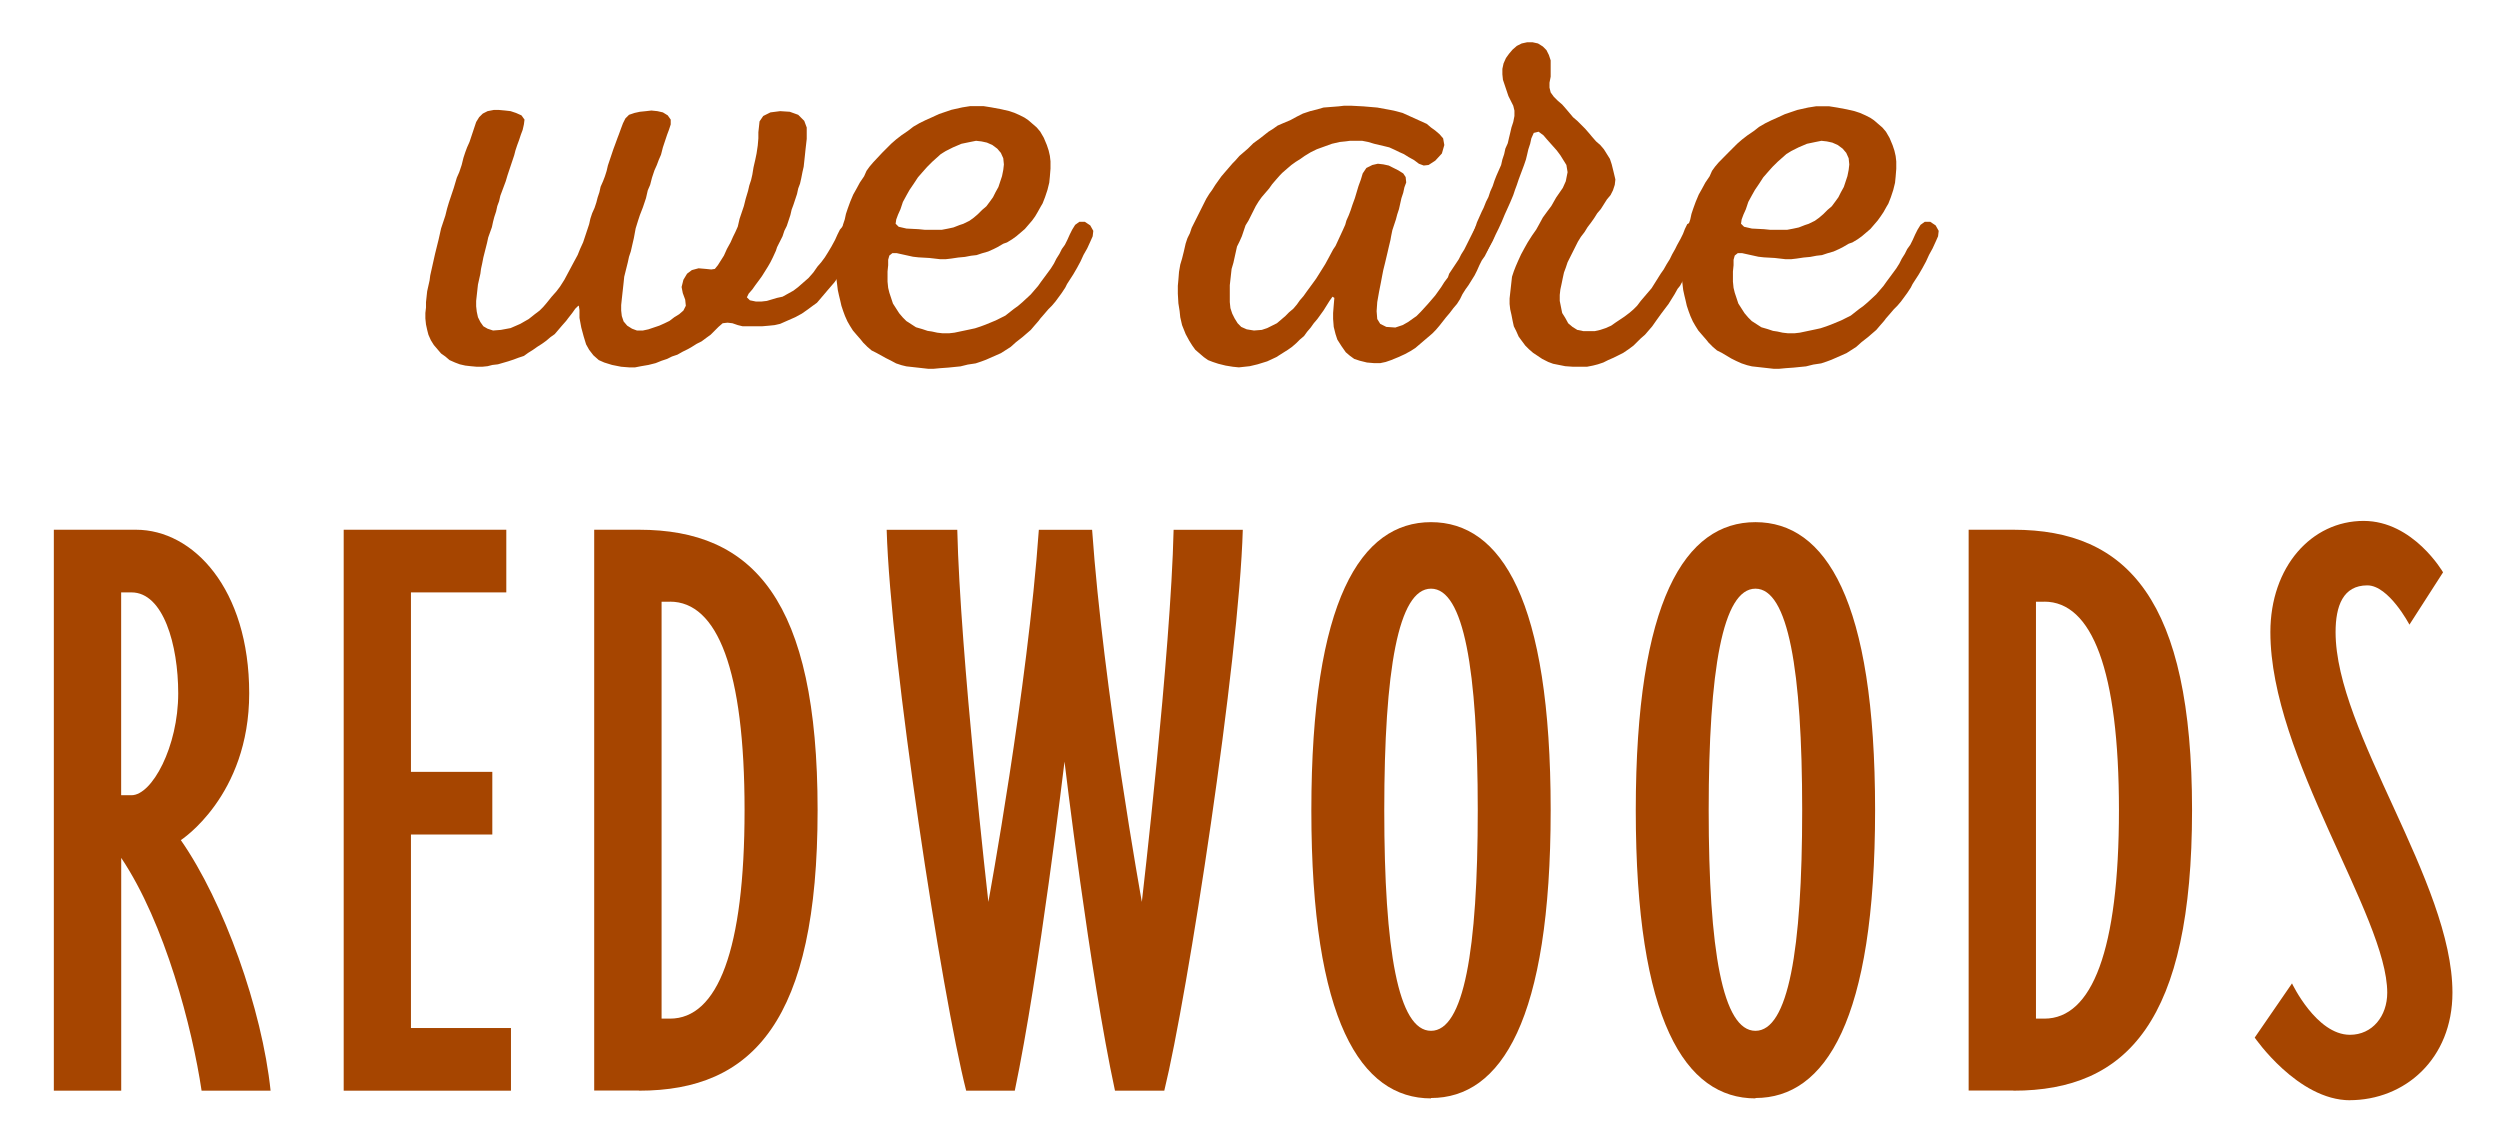 <svg xmlns="http://www.w3.org/2000/svg" xmlns:xlink="http://www.w3.org/1999/xlink" viewBox="0 0 402.18 184.6"><defs><clipPath id="clip-path"><rect x="8.66" y="6.8" width="385.95" height="170.16" fill="none"/></clipPath></defs><title>redwood-logo</title><g id="Layer_2" data-name="Layer 2"><polygon points="92.06 50.35 91.37 51.23 91.08 51.62 90.4 52.39 89.24 53.75 88.55 54.24 87.87 54.82 87.19 55.31 86.42 55.8 85.74 56.28 84.96 56.77 84.28 57.26 83.4 57.55 82.63 57.84 81.75 58.13 80.1 58.61 79.22 58.71 78.44 58.91 77.57 59 76.7 59 75.72 58.91 74.85 58.81 73.97 58.61 73.2 58.32 72.32 57.93 71.64 57.35 70.96 56.87 69.79 55.5 69.31 54.73 68.92 53.85 68.72 53.07 68.53 52.2 68.43 51.23 68.43 50.35 68.53 49.48 68.53 48.6 68.72 46.85 69.11 45.1 69.21 44.32 69.99 40.83 70.57 38.49 70.96 36.74 71.64 34.7 71.93 33.53 72.22 32.56 73 30.23 73.49 28.58 73.88 27.7 74.27 26.54 74.56 25.37 74.85 24.49 75.14 23.71 75.53 22.84 76.6 19.63 77.08 18.85 77.67 18.27 78.44 17.88 79.42 17.69 80.29 17.69 81.27 17.78 82.14 17.88 83.01 18.17 83.89 18.56 84.38 19.24 84.28 20.02 84.08 20.9 83.79 21.67 83.5 22.55 83.21 23.33 82.92 24.2 82.72 24.98 81.65 28.18 81.36 29.16 80.49 31.49 80.29 32.37 80 33.15 79.81 34.02 79.52 34.9 79.32 35.67 79.13 36.55 78.54 38.2 78.35 39.08 77.76 41.41 77.57 42.38 77.38 43.26 77.28 44.03 76.89 45.78 76.6 48.41 76.6 49.28 76.7 50.16 76.89 51.03 77.28 51.81 77.76 52.49 78.44 52.88 79.32 53.17 80.58 53.07 82.14 52.78 83.7 52.1 85.06 51.32 86.03 50.55 86.81 49.96 87.39 49.38 87.97 48.7 88.75 47.73 89.53 46.85 90.11 46.08 90.79 45.01 92.35 42.09 92.93 41.02 93.32 40.05 93.81 38.98 94.78 36.06 94.97 35.19 95.26 34.31 95.65 33.44 95.94 32.56 96.14 31.78 96.43 30.91 96.62 30.04 97.01 29.16 97.31 28.38 97.59 27.5 97.79 26.63 98.67 24.01 98.96 23.23 99.35 22.16 99.54 21.67 99.93 20.6 100.22 19.83 100.61 19.05 101.19 18.47 102.07 18.17 102.94 17.98 103.92 17.88 104.79 17.78 105.76 17.88 106.64 18.08 107.42 18.56 107.9 19.24 107.9 20.02 107.61 20.9 107.32 21.67 106.64 23.71 106.34 24.88 105.96 25.76 105.67 26.54 105.28 27.41 104.89 28.58 104.59 29.74 104.21 30.62 103.92 31.88 103.43 33.34 102.94 34.6 102.65 35.48 102.26 36.74 101.97 38.3 101.68 39.56 101.48 40.44 101.19 41.31 101 42.19 100.42 44.52 100.32 45.49 100.03 48.12 99.93 49.09 99.93 49.96 100.03 50.84 100.32 51.71 100.9 52.39 101.68 52.88 102.46 53.17 103.43 53.17 104.31 52.98 106.06 52.39 106.93 52 107.71 51.62 108.48 51.03 109.26 50.55 109.94 49.96 110.33 49.19 110.23 48.21 109.84 47.15 109.65 46.17 109.94 45.01 110.53 44.03 111.3 43.45 112.38 43.16 113.54 43.26 114.42 43.35 115 43.26 115.48 42.67 116.46 41.12 116.94 40.05 117.53 38.98 117.92 38.1 118.3 37.33 118.69 36.45 118.98 35.19 119.67 33.15 119.96 31.98 120.34 30.71 120.54 29.84 120.83 28.96 121.03 28.09 121.22 26.92 121.51 25.66 121.71 24.69 121.9 23.42 122 22.26 122 21.28 122.19 19.53 122.78 18.66 123.94 18.08 125.5 17.88 127.05 17.98 128.41 18.47 129.38 19.44 129.78 20.51 129.78 22.35 129.58 24.1 129.48 25.07 129.29 26.82 129.09 27.7 128.9 28.67 128.7 29.55 128.41 30.32 128.22 31.2 127.64 32.95 127.35 33.73 127.15 34.6 126.57 36.35 126.18 37.13 125.89 38.01 125.01 39.76 124.82 40.34 124.33 41.41 123.94 42.19 123.55 42.87 122.58 44.42 122.09 45.1 121.51 45.88 121.03 46.56 120.44 47.24 120.15 47.83 120.64 48.31 121.61 48.51 122.48 48.51 123.36 48.41 125.01 47.92 125.89 47.73 127.64 46.76 128.41 46.17 129.29 45.4 130.07 44.72 130.84 43.84 131.52 42.87 132.11 42.19 132.69 41.41 133.18 40.63 133.76 39.66 134.34 38.59 134.73 37.72 135.12 36.94 135.7 36.26 136.48 35.77 137.75 35.87 138.43 36.84 138.43 37.91 138.13 38.69 136.97 41.02 136.58 41.89 135.9 42.87 135.32 43.94 134.73 44.72 134.25 45.4 133.08 46.76 132.59 47.34 131.43 48.7 130.75 49.19 129.97 49.77 129 50.45 127.93 51.03 125.5 52.1 124.62 52.3 123.75 52.39 122.58 52.49 119.47 52.49 118.69 52.3 117.82 52 117.04 51.91 116.26 52 115.58 52.59 114.32 53.85 113.64 54.34 112.86 54.92 112.08 55.31 111.3 55.8 110.63 56.18 109.84 56.57 108.97 57.06 108.1 57.35 107.32 57.74 106.44 58.03 105.47 58.42 104.31 58.71 103.14 58.91 102.17 59.1 101.19 59.1 99.93 59 98.47 58.71 97.21 58.32 96.33 57.93 95.46 57.16 94.78 56.28 94.29 55.41 93.9 54.14 93.51 52.69 93.22 51.13 93.22 49.87 93.12 49.19 93.03 49.19 92.54 49.67 92.06 50.35" fill="#a64500"/><path d="M154.67,23.13l-1.36.58-1.17.59-.78.48L150,26l-.87.87-.78.88-.68.78L147,29.55l-.68,1-.49.87-.58,1.07-.39,1.17-.39.87-.29.78-.1.68.49.49,1.26.29,1.95.1,1,.1h2.72l1-.19.88-.19,1-.39.58-.19,1-.49.68-.49.68-.58.68-.68.68-.58.58-.78.49-.68.39-.78.48-.87.58-1.75.2-1,.1-.87-.1-1-.39-.87-.58-.68-.78-.58-.88-.39-.87-.19-.88-.1-1,.2ZM166.53,34.8l-.49.68-1.17,1.36L163.51,38l-.68.49L162,39l-.58.2-1,.58-.58.29-.87.39-1,.29-.87.29-.88.1-1,.19-1.07.1L153,41.6l-.87.1h-.88l-1.75-.2-1.75-.1-.88-.1-2.63-.58h-.68l-.49.39-.19.68v.88l-.1,1V45.3l.1,1,.19.78.58,1.75,1,1.56.58.68.58.58,1.55,1,1,.29.87.29.68.1.87.19.88.1h1l.88-.1L156,53l.87-.19.88-.29.78-.29,1.65-.68,1.56-.78,1.36-1.07.68-.49.68-.58,1.36-1.26L167,46l.48-.68.58-.78,1-1.36.49-.78.39-.78.49-.78.39-.78.49-.68.39-.78.39-.87.39-.78.48-.78.68-.49h.88l.87.58.49.88-.1.87-.39.88-.49,1.07L174.31,41l-.49,1.07-.58,1.07-.58,1-1,1.55-.29.58-.58.88-1,1.36-.58.68-.58.58-.58.68-.68.78-.29.39-.68.78-.58.68-1.36,1.17-1,.78-.87.78-1.56,1-2.43,1.07-.78.29-.87.29-1.26.19-1.17.29-2,.2-1.26.09-1.07.1h-.88l-3.5-.39-.78-.19-.88-.29L143.3,58l-.78-.39L141,56.77l-.78-.39-.68-.58-.68-.68-.39-.49-.68-.78-.58-.68-.49-.78-.39-.68-.39-.87-.29-.78-.29-.87-.2-.88-.19-.78-.19-.87L134.45,44V42.19l.1-.87v-.87l.58-2.63.29-.78.19-.88.29-.87.19-.88.29-.87.39-1.07.49-1.17.49-.87.58-1.07.68-1,.39-.88.49-.68.58-.68,1.46-1.56,1.46-1.46.78-.68.88-.68,1-.68.88-.68,1-.58,1-.49.88-.39,1.26-.58,2-.68,1.75-.39,1.26-.2h2.14l1.26.2,1.55.29,1.26.29.88.29.88.39.77.39.58.39,1.36,1.17.58.68.58,1,.49,1.17.29.87.2.87.1.88v1.17l-.1,1.26-.1,1-.29,1.17-.39,1.17-.39,1-.29.49-.49.88Z" fill="#a64500"/><polygon points="239.54 39.76 239.35 40.24 238.86 41.21 238.38 41.89 237.99 42.67 237.6 43.55 237.21 44.32 236.24 45.88 235.75 46.56 235.26 47.34 234.88 48.12 234.39 48.89 233.81 49.57 233.22 50.35 232.64 51.03 231.57 52.39 230.99 53.07 230.41 53.66 227.68 55.99 226.91 56.48 226.03 56.96 224.96 57.45 223.79 57.93 222.92 58.23 222.04 58.42 221.07 58.42 219.91 58.32 218.74 58.03 217.86 57.74 217.18 57.25 216.5 56.67 215.82 55.7 215.14 54.63 214.85 53.75 214.56 52.59 214.46 51.32 214.46 50.35 214.56 49.09 214.66 47.92 214.36 47.73 213.88 48.41 212.91 49.96 211.93 51.32 211.35 52 210.86 52.69 210.28 53.37 209.79 54.05 209.11 54.63 208.53 55.21 207.85 55.8 207.17 56.28 206.39 56.77 205.32 57.45 203.86 58.13 202.31 58.61 201.05 58.91 199.3 59.1 198.32 59 197.16 58.81 195.99 58.52 195.11 58.23 194.34 57.93 193.66 57.45 192.3 56.28 191.81 55.6 191.32 54.82 190.74 53.75 190.16 52.3 189.87 51.03 189.77 50.06 189.57 48.8 189.48 47.24 189.48 45.98 189.57 45 189.67 43.74 189.87 42.57 190.16 41.6 190.45 40.44 190.74 39.17 191.03 38.3 191.42 37.52 191.71 36.65 194.05 31.98 194.53 31.2 195.02 30.52 195.51 29.74 196.48 28.38 197.06 27.7 198.32 26.24 198.71 25.85 199.39 25.08 200.75 23.91 201.63 23.04 202.7 22.26 204.06 21.19 204.84 20.7 205.52 20.21 206.39 19.83 207.56 19.34 208.63 18.76 209.6 18.27 210.77 17.88 211.93 17.59 212.91 17.3 215.34 17.11 216.21 17.01 217.38 17.01 219.32 17.11 221.56 17.3 223.69 17.69 224.57 17.88 225.64 18.17 229.53 19.93 230.21 20.51 230.89 21 231.57 21.58 232.16 22.26 232.35 23.33 231.96 24.69 230.89 25.85 229.82 26.54 229.04 26.63 228.26 26.34 227.49 25.76 226.61 25.27 225.84 24.79 225.16 24.49 224.38 24.11 223.5 23.71 222.72 23.52 221.07 23.13 220.1 22.84 219.13 22.65 217.18 22.65 216.5 22.74 215.53 22.84 214.27 23.13 211.84 24.01 210.86 24.49 209.89 25.08 209.21 25.56 208.43 26.05 207.75 26.54 207.07 27.12 206.29 27.8 205.91 28.19 205.23 28.96 204.64 29.65 204.16 30.33 202.99 31.69 202.5 32.37 202.02 33.15 200.85 35.48 200.37 36.26 199.78 38.01 199.39 38.88 199 39.66 198.42 42.28 198.13 43.26 197.84 45.88 197.84 48.6 197.94 49.57 198.23 50.45 198.62 51.23 199.1 52 199.68 52.59 200.56 52.98 201.73 53.17 202.99 53.07 203.86 52.78 205.42 52 206.78 50.84 207.36 50.25 208.05 49.67 208.63 48.99 209.11 48.31 209.7 47.63 210.18 46.95 211.25 45.49 211.74 44.81 213.2 42.48 213.78 41.41 214.46 40.14 214.85 39.56 216.02 37.03 216.41 36.16 216.6 35.48 216.99 34.6 217.28 33.83 217.57 32.95 217.96 31.88 218.54 29.94 218.93 28.87 219.22 27.9 219.81 27.02 220.78 26.54 221.66 26.34 222.53 26.44 223.41 26.63 224.96 27.41 225.74 27.9 226.13 28.48 226.22 29.35 225.93 30.13 225.74 31.01 225.45 31.88 225.06 33.63 224.77 34.51 224.57 35.28 223.99 37.03 223.79 38.01 223.69 38.59 223.41 39.76 223.21 40.63 222.82 42.28 222.53 43.45 222.34 44.42 222.14 45.49 221.85 46.95 221.56 48.6 221.46 50.06 221.56 51.32 222.04 52.1 223.02 52.59 224.47 52.69 225.64 52.3 226.51 51.81 227.88 50.84 228.56 50.16 229.72 48.89 230.89 47.53 231.86 46.17 232.35 45.39 232.93 44.62 233.13 44.03 234.68 41.7 235.07 40.92 235.56 40.14 237.5 36.26 238.38 35.77 239.54 35.97 240.32 36.94 240.42 37.91 240.03 38.78 239.54 39.76" fill="#a64500"/><polygon points="245.67 6.8 244.8 6.99 244.02 7.38 243.34 7.97 242.76 8.65 242.27 9.33 241.88 10.2 241.69 11.08 241.69 11.95 241.78 12.83 242.66 15.45 243.44 17.01 243.63 17.79 243.63 18.66 243.44 19.63 243.15 20.51 242.95 21.38 242.76 22.16 242.56 23.04 242.17 23.91 241.98 24.79 241.69 25.66 241.49 26.54 240.72 28.29 240.42 29.06 240.13 29.94 239.74 30.81 239.45 31.69 239.06 32.46 238.67 33.44 238.38 34.02 237.6 35.77 237.31 36.65 237.02 37.42 236.63 38.3 236.34 39.17 236.24 39.95 236.83 40.63 237.6 41.12 238.48 41.12 239.06 40.63 239.55 39.85 240.13 38.78 240.62 37.71 241.1 36.74 241.59 35.67 242.07 34.51 242.47 33.63 242.95 32.56 243.44 31.39 243.73 30.52 244.02 29.74 244.31 28.87 245.18 26.54 245.48 25.66 245.67 24.88 245.87 24.01 246.16 23.13 246.35 22.26 246.74 21.38 247.52 21.19 248.3 21.77 248.88 22.45 250.44 24.2 251.02 24.98 251.99 26.54 252.18 27.7 251.89 29.16 251.41 30.23 250.34 31.78 249.56 33.15 248.98 33.92 248.2 34.99 247.62 36.06 247.13 36.94 246.45 37.91 245.77 38.98 245.28 39.85 244.7 40.92 244.21 41.99 243.83 42.87 243.53 43.64 243.24 44.52 242.85 48.02 242.85 48.9 242.95 49.77 243.15 50.64 243.34 51.62 243.53 52.49 243.92 53.27 244.31 54.15 244.8 54.82 245.38 55.6 245.96 56.18 246.64 56.77 248.1 57.74 249.07 58.23 249.85 58.52 251.8 58.91 253.06 59 255.3 59 256.27 58.81 257.05 58.61 257.92 58.32 258.7 57.93 259.57 57.55 261.13 56.77 262 56.18 262.78 55.6 263.95 54.44 264.63 53.85 265.8 52.49 266.48 51.52 267.25 50.45 268.42 48.9 269.39 47.34 269.88 46.46 270.27 45.98 270.75 45.1 271.73 43.55 272.5 41.99 272.99 41.21 273.38 40.44 274.15 38.78 274.45 37.91 274.45 36.84 273.57 35.87 272.31 35.57 271.43 36.06 271.05 36.84 270.75 37.62 270.37 38.39 269.78 39.46 269.49 40.05 269 40.92 268.62 41.7 268.13 42.48 267.64 43.35 267.16 44.03 265.7 46.36 263.95 48.41 263.36 49.19 262.78 49.77 262.1 50.35 261.32 50.94 259.87 51.91 259.19 52.39 258.31 52.78 257.44 53.07 256.56 53.27 254.71 53.27 253.74 53.07 252.97 52.59 252.28 52.01 251.8 51.13 251.31 50.35 250.92 48.41 250.92 47.44 251.02 46.56 251.21 45.69 251.41 44.71 251.6 43.84 251.89 43.06 252.18 42.19 253.84 38.88 254.32 38.1 254.91 37.33 255.39 36.55 255.98 35.77 256.46 35.09 256.95 34.31 257.53 33.63 258.51 32.08 259.09 31.39 259.48 30.62 259.77 29.74 259.87 28.87 259.57 27.61 259.28 26.44 258.99 25.56 258.02 24.01 257.44 23.33 256.76 22.74 256.08 21.96 255.68 21.48 255 20.7 253.74 19.44 253.06 18.86 251.99 17.59 251.31 16.81 250.63 16.23 249.95 15.55 249.46 14.87 249.27 14.09 249.27 13.31 249.46 12.34 249.46 9.71 249.17 8.84 248.78 8.06 248.2 7.48 247.42 6.99 246.55 6.8 245.67 6.8" fill="#a64500"/><path d="M290.69,23.13l-1.36.58-1.17.59-.78.48L286,26l-.88.87-.78.88-.68.78L283,29.55l-.68,1-.49.87-.58,1.07-.39,1.17-.39.87-.29.78-.1.68.49.49,1.26.29,1.95.1,1,.1h2.72l1-.19.88-.19,1-.39.58-.19,1-.49.68-.49.68-.58.68-.68.68-.58.58-.78.49-.68.39-.78.48-.87.58-1.75.2-1,.1-.87-.1-1-.39-.87-.58-.68-.78-.58-.88-.39-.87-.19-.88-.1-1,.2ZM302.55,34.8l-.49.68-1.17,1.36L299.53,38l-.68.49L298,39l-.58.2-1,.58-.58.29-.87.39-1,.29-.87.29-.88.1-1,.19-1.07.1L289,41.6l-.87.1h-.88l-1.75-.2-1.75-.1-.88-.1-2.63-.58h-.68l-.49.39-.19.68v.88l-.1,1V45.3l.1,1,.19.78.58,1.75,1,1.56.58.68.58.58,1.55,1,1,.29.87.29.68.1.87.19.88.1h1l.88-.1L292,53l.87-.19.88-.29.78-.29,1.65-.68,1.56-.78,1.36-1.07.68-.49.68-.58,1.36-1.26L303,46l.48-.68.58-.78,1-1.36.49-.78.39-.78.49-.78.39-.78.49-.68.39-.78.39-.87.39-.78.48-.78.68-.49h.88l.87.58.49.88-.1.87-.39.88-.49,1.07L310.33,41l-.49,1.07-.58,1.07-.58,1-1,1.55-.29.58-.58.88-1,1.36-.58.68-.58.58-.58.68-.68.78-.29.39-.68.78-.58.68-1.36,1.17-1,.78-.87.78-1.56,1-2.43,1.07-.78.29-.87.29-1.26.19-1.17.29-2,.2-1.26.09-1.07.1h-.88l-3.5-.39-.78-.19-.88-.29-.87-.39-.78-.39L277,56.77l-.78-.39-.68-.58-.68-.68-.39-.49-.68-.78-.58-.68-.49-.78-.39-.68-.39-.87-.29-.78-.29-.87-.2-.88-.19-.78-.19-.87L270.47,44V42.19l.1-.87v-.87l.58-2.63.29-.78.19-.88.29-.87.19-.88.29-.87.39-1.07.49-1.17.49-.87.58-1.07.68-1,.39-.88.49-.68.58-.68L278,24.59l1.46-1.46.78-.68.88-.68,1-.68.87-.68,1-.58,1-.49.88-.39,1.26-.58,2-.68,1.75-.39,1.26-.2h2.14l1.26.2,1.55.29,1.26.29.88.29.88.39.77.39.58.39,1.36,1.17.58.68.58,1,.49,1.17.29.87.2.87.1.88v1.17l-.1,1.26-.1,1-.29,1.17-.39,1.17-.39,1-.29.49-.49.88Z" fill="#a64500"/><g clip-path="url(#clip-path)"><path d="M21.14,95.3H19.49v32.63h1.66c3.31,0,7.52-7.82,7.52-16.39,0-7.82-2.4-16.24-7.52-16.24m11.28,80.16c-1.5-10.08-5.87-26.92-12.93-37.45v37.45H8.66V85.22H21.89c9.17,0,18.2,9.47,18.2,26.32,0,16.54-11,23.61-11,23.61,6.92,9.93,13.08,27.22,14.44,40.31Z" fill="#a64500"/></g><polygon points="55.29 85.22 55.29 175.46 82.2 175.46 82.2 165.38 66.11 165.38 66.11 134.25 79.2 134.25 79.2 124.17 66.11 124.17 66.11 95.3 81.45 95.3 81.45 85.22 55.29 85.22" fill="#a64500"/><g clip-path="url(#clip-path)"><path d="M107.78,96.8h-1.35v67.07h1.35c7.67,0,12-11,12-33.54s-4.36-33.54-12-33.54m-5,78.65H95.59V85.22h7.22c18.35,0,28.72,11.28,28.72,45.12s-10.38,45.12-28.72,45.12" fill="#a64500"/><path d="M187.19,175.46h-7.82c-4.06-18.8-8.12-52.94-8.12-52.94s-4.06,34.14-8,52.94h-7.82c-3.91-15.34-12.18-69.18-12.79-90.23H154c.45,19.85,5,59.86,5,59.86s6.32-34.29,8.12-59.86h8.57c1.8,25.57,8,59.86,8,59.86s4.66-40,5.11-59.86h11.13c-.6,21.05-8.87,74.89-12.63,90.23" fill="#a64500"/><path d="M230.21,94.7c-5.26,0-7.52,13.08-7.52,35.64s2.25,35.49,7.52,35.49,7.52-12.93,7.52-35.49-2.25-35.64-7.52-35.64m0,82c-11.28,0-19.25-12.48-19.25-46.32S218.93,84,230.21,84s19.25,12.48,19.25,46.32-8,46.32-19.25,46.32" fill="#a64500"/><path d="M282.4,94.7c-5.26,0-7.52,13.08-7.52,35.64s2.25,35.49,7.52,35.49,7.52-12.93,7.52-35.49S287.66,94.7,282.4,94.7m0,82c-11.28,0-19.25-12.48-19.25-46.32S271.12,84,282.4,84s19.25,12.48,19.25,46.32-8,46.32-19.25,46.32" fill="#a64500"/><path d="M328.88,96.8h-1.35v67.07h1.35c7.67,0,12-11,12-33.54s-4.36-33.54-12-33.54m-5,78.65H316.7V85.22h7.22c18.35,0,28.72,11.28,28.72,45.12s-10.38,45.12-28.72,45.12" fill="#a64500"/><path d="M378.06,177c-8.42,0-15.34-10.08-15.34-10.08l6-8.72s3.91,8.27,9.32,8.27c3.61,0,6-3,6-6.77,0-12.33-18.8-37.9-18.8-58,0-10.53,6.62-17.9,15-17.9,8,0,12.78,8.27,12.78,8.27l-5.41,8.42s-3.31-6.32-6.77-6.32c-3.91,0-5.11,3.31-5.11,7.52,0,16.09,18.8,40.15,18.8,58,0,10.68-7.67,17.3-16.54,17.3" fill="#a64500"/></g></g></svg>